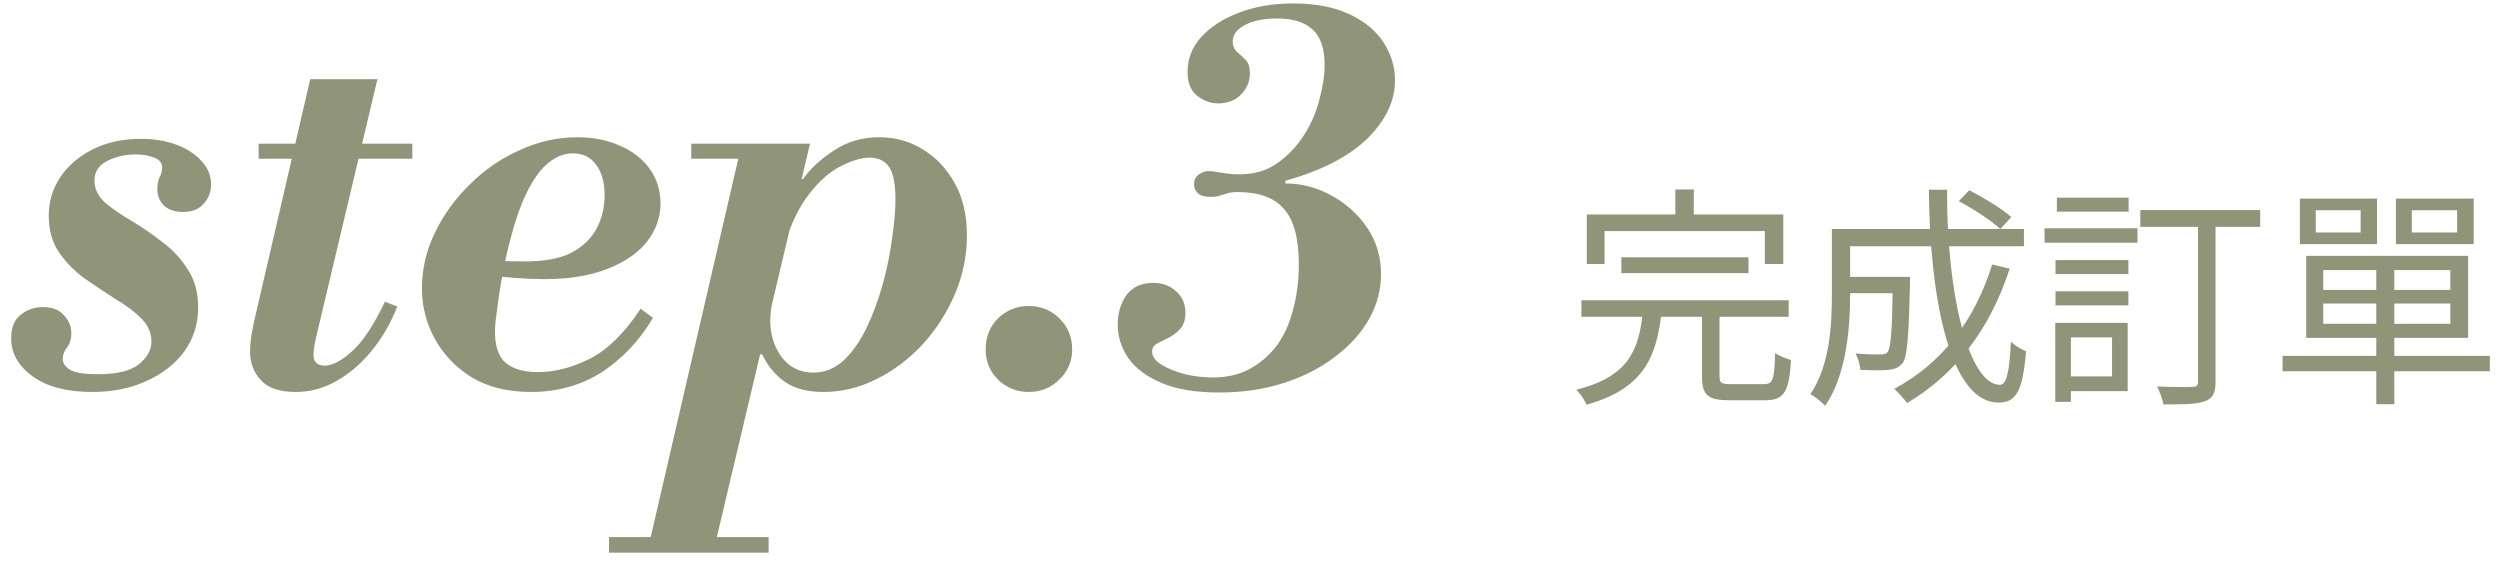 <svg width="214" height="48" viewBox="0 0 214 48" fill="none" xmlns="http://www.w3.org/2000/svg">
<path d="M7.9 33.552C5.723 33.552 4.021 33.107 2.794 32.218C1.567 31.329 0.954 30.24 0.954 28.952C0.954 28.063 1.215 27.403 1.736 26.974C2.288 26.514 2.932 26.284 3.668 26.284C4.465 26.284 5.063 26.514 5.462 26.974C5.891 27.434 6.106 27.94 6.106 28.492C6.106 29.013 5.983 29.427 5.738 29.734C5.493 30.041 5.37 30.378 5.37 30.746C5.37 31.083 5.585 31.39 6.014 31.666C6.474 31.911 7.256 32.034 8.36 32.034C9.985 32.034 11.151 31.758 11.856 31.206C12.592 30.623 12.96 29.964 12.96 29.228C12.96 28.492 12.669 27.833 12.086 27.25C11.503 26.667 10.767 26.115 9.878 25.594C9.019 25.042 8.145 24.459 7.256 23.846C6.367 23.202 5.631 22.451 5.048 21.592C4.465 20.733 4.174 19.691 4.174 18.464C4.174 17.268 4.496 16.179 5.14 15.198C5.815 14.186 6.735 13.389 7.9 12.806C9.096 12.193 10.476 11.886 12.04 11.886C13.205 11.886 14.233 12.055 15.122 12.392C16.011 12.729 16.717 13.189 17.238 13.772C17.79 14.355 18.066 15.029 18.066 15.796C18.066 16.44 17.851 16.992 17.422 17.452C17.023 17.912 16.441 18.142 15.674 18.142C14.969 18.142 14.417 17.958 14.018 17.59C13.65 17.191 13.466 16.731 13.466 16.21C13.466 15.811 13.527 15.474 13.65 15.198C13.803 14.922 13.88 14.646 13.88 14.37C13.88 13.941 13.65 13.649 13.19 13.496C12.761 13.312 12.239 13.22 11.626 13.22C10.737 13.22 9.924 13.404 9.188 13.772C8.452 14.14 8.084 14.707 8.084 15.474C8.084 16.149 8.375 16.762 8.958 17.314C9.571 17.835 10.323 18.357 11.212 18.878C12.101 19.399 12.975 19.997 13.834 20.672C14.723 21.316 15.459 22.098 16.042 23.018C16.655 23.907 16.962 25.011 16.962 26.33C16.962 27.741 16.563 28.998 15.766 30.102C14.969 31.175 13.88 32.019 12.5 32.632C11.151 33.245 9.617 33.552 7.9 33.552ZM25.314 33.552C23.933 33.552 22.937 33.215 22.323 32.54C21.71 31.865 21.404 31.053 21.404 30.102C21.404 29.734 21.434 29.32 21.495 28.86C21.587 28.369 21.664 27.955 21.726 27.618L26.555 6.78H32.306L27.061 28.86C26.97 29.259 26.908 29.581 26.878 29.826C26.847 30.071 26.831 30.24 26.831 30.332C26.831 30.976 27.154 31.298 27.797 31.298C28.442 31.298 29.208 30.899 30.098 30.102C31.017 29.305 31.968 27.879 32.95 25.824L34.008 26.238C33.425 27.71 32.673 28.998 31.753 30.102C30.864 31.175 29.867 32.019 28.764 32.632C27.69 33.245 26.54 33.552 25.314 33.552ZM22.14 13.588V12.3H35.295V13.588H22.14ZM45.453 33.552C43.46 33.552 41.773 33.138 40.393 32.31C39.013 31.451 37.955 30.347 37.219 28.998C36.483 27.649 36.115 26.207 36.115 24.674C36.115 23.049 36.483 21.469 37.219 19.936C37.955 18.403 38.952 17.023 40.209 15.796C41.467 14.539 42.893 13.557 44.487 12.852C46.082 12.116 47.723 11.748 49.409 11.748C50.789 11.748 52.016 11.993 53.089 12.484C54.163 12.944 55.006 13.603 55.619 14.462C56.233 15.321 56.539 16.302 56.539 17.406C56.539 18.602 56.156 19.691 55.389 20.672C54.623 21.653 53.488 22.435 51.985 23.018C50.513 23.601 48.735 23.892 46.649 23.892C45.883 23.892 45.07 23.861 44.211 23.8C43.383 23.739 42.632 23.662 41.957 23.57C41.313 23.478 40.899 23.417 40.715 23.386L40.945 21.914C41.467 22.129 42.034 22.267 42.647 22.328C43.261 22.359 44.058 22.374 45.039 22.374C46.634 22.374 47.922 22.129 48.903 21.638C49.885 21.117 50.605 20.427 51.065 19.568C51.525 18.709 51.755 17.759 51.755 16.716C51.755 15.612 51.51 14.738 51.019 14.094C50.559 13.45 49.9 13.128 49.041 13.128C48.305 13.128 47.6 13.404 46.925 13.956C46.281 14.477 45.668 15.321 45.085 16.486C44.533 17.621 44.027 19.108 43.567 20.948C43.107 22.757 42.724 24.95 42.417 27.526C42.264 29.029 42.479 30.133 43.061 30.838C43.675 31.513 44.671 31.85 46.051 31.85C47.493 31.85 48.98 31.467 50.513 30.7C52.047 29.903 53.488 28.477 54.837 26.422L55.895 27.204C54.761 29.136 53.304 30.685 51.525 31.85C49.747 32.985 47.723 33.552 45.453 33.552ZM55.583 46.478L63.495 12.3H69.337L61.241 46.478H55.583ZM52.133 47.306V45.972H65.795V47.306H52.133ZM70.487 33.552C69.107 33.552 68.003 33.261 67.175 32.678C66.347 32.095 65.703 31.313 65.243 30.332H64.921L66.071 25.87C66.04 26.177 66.01 26.468 65.979 26.744C65.948 26.989 65.933 27.219 65.933 27.434C65.933 28.661 66.27 29.719 66.945 30.608C67.62 31.467 68.509 31.896 69.613 31.896C70.594 31.896 71.468 31.543 72.235 30.838C73.002 30.102 73.661 29.151 74.213 27.986C74.765 26.821 75.225 25.563 75.593 24.214C75.961 22.865 76.222 21.561 76.375 20.304C76.559 19.047 76.651 17.973 76.651 17.084C76.651 15.735 76.467 14.799 76.099 14.278C75.731 13.757 75.179 13.496 74.443 13.496C73.738 13.496 72.91 13.741 71.959 14.232C71.039 14.692 70.15 15.474 69.291 16.578C68.432 17.651 67.727 19.093 67.175 20.902L68.417 15.336H68.739C69.352 14.447 70.226 13.634 71.361 12.898C72.496 12.131 73.799 11.748 75.271 11.748C76.62 11.748 77.847 12.085 78.951 12.76C80.086 13.435 81.006 14.401 81.711 15.658C82.416 16.885 82.769 18.387 82.769 20.166C82.769 21.883 82.432 23.539 81.757 25.134C81.082 26.729 80.162 28.17 78.997 29.458C77.832 30.715 76.513 31.712 75.041 32.448C73.569 33.184 72.051 33.552 70.487 33.552ZM59.171 13.588V12.3H68.785V13.588H59.171ZM88.052 33.552C87.04 33.552 86.166 33.199 85.43 32.494C84.724 31.789 84.372 30.93 84.372 29.918C84.372 28.845 84.724 27.955 85.43 27.25C86.166 26.545 87.04 26.192 88.052 26.192C89.094 26.192 89.968 26.545 90.674 27.25C91.41 27.955 91.778 28.845 91.778 29.918C91.778 30.93 91.41 31.789 90.674 32.494C89.968 33.199 89.094 33.552 88.052 33.552ZM104.37 33.598C102.346 33.598 100.69 33.322 99.402 32.77C98.114 32.218 97.164 31.497 96.55 30.608C95.968 29.719 95.676 28.783 95.676 27.802C95.676 26.821 95.922 25.977 96.412 25.272C96.934 24.567 97.7 24.214 98.712 24.214C99.51 24.214 100.169 24.459 100.69 24.95C101.212 25.41 101.472 26.023 101.472 26.79C101.472 27.373 101.319 27.833 101.012 28.17C100.736 28.477 100.414 28.722 100.046 28.906C99.678 29.09 99.341 29.259 99.034 29.412C98.758 29.565 98.62 29.795 98.62 30.102C98.62 30.501 98.881 30.869 99.402 31.206C99.954 31.543 100.629 31.819 101.426 32.034C102.224 32.218 103.021 32.31 103.818 32.31C104.984 32.31 106.011 32.08 106.9 31.62C107.82 31.129 108.602 30.47 109.246 29.642C109.89 28.783 110.366 27.756 110.672 26.56C111.01 25.364 111.178 24.045 111.178 22.604C111.178 20.396 110.749 18.817 109.89 17.866C109.062 16.915 107.744 16.44 105.934 16.44C105.536 16.44 105.214 16.486 104.968 16.578C104.754 16.639 104.554 16.701 104.37 16.762C104.186 16.823 103.941 16.854 103.634 16.854C103.113 16.854 102.745 16.747 102.53 16.532C102.316 16.317 102.208 16.072 102.208 15.796C102.208 15.428 102.331 15.152 102.576 14.968C102.852 14.753 103.144 14.646 103.45 14.646C103.696 14.646 104.064 14.692 104.554 14.784C105.045 14.876 105.566 14.922 106.118 14.922C107.345 14.922 108.403 14.615 109.292 14.002C110.212 13.358 110.979 12.561 111.592 11.61C112.206 10.659 112.65 9.647 112.926 8.574C113.233 7.47 113.386 6.458 113.386 5.538C113.386 4.127 113.034 3.115 112.328 2.502C111.654 1.889 110.657 1.582 109.338 1.582C108.204 1.582 107.284 1.766 106.578 2.134C105.873 2.502 105.52 2.977 105.52 3.56C105.52 3.928 105.643 4.219 105.888 4.434C106.134 4.649 106.379 4.879 106.624 5.124C106.87 5.369 106.992 5.753 106.992 6.274C106.992 6.979 106.732 7.593 106.21 8.114C105.72 8.605 105.076 8.85 104.278 8.85C103.634 8.85 103.036 8.635 102.484 8.206C101.932 7.777 101.656 7.087 101.656 6.136C101.656 5.032 102.04 4.051 102.806 3.192C103.604 2.303 104.692 1.597 106.072 1.076C107.452 0.555 108.986 0.294 110.672 0.294C112.604 0.294 114.214 0.601 115.502 1.214C116.821 1.827 117.802 2.64 118.446 3.652C119.09 4.664 119.412 5.737 119.412 6.872C119.412 8.651 118.615 10.322 117.02 11.886C115.426 13.419 113.095 14.615 110.028 15.474V15.704C111.408 15.704 112.712 16.041 113.938 16.716C115.196 17.391 116.223 18.311 117.02 19.476C117.818 20.641 118.216 21.975 118.216 23.478C118.216 24.797 117.879 26.069 117.204 27.296C116.53 28.492 115.564 29.565 114.306 30.516C113.08 31.467 111.623 32.218 109.936 32.77C108.25 33.322 106.394 33.598 104.37 33.598ZM138.79 22.02H149.67V23.38H138.79V22.02ZM135.37 25.7H153.11V27.12H135.37V25.7ZM140.63 26.68H142.23C141.81 30.58 140.69 33.28 135.81 34.64C135.65 34.26 135.25 33.66 134.93 33.36C139.43 32.24 140.29 29.94 140.63 26.68ZM145.69 26.56H147.19V32.18C147.19 32.78 147.33 32.88 148.17 32.88C148.57 32.88 150.47 32.88 150.99 32.88C151.75 32.88 151.89 32.52 151.95 30.22C152.27 30.46 152.91 30.7 153.31 30.82C153.15 33.56 152.71 34.26 151.11 34.26C150.71 34.26 148.41 34.26 148.01 34.26C146.17 34.26 145.69 33.8 145.69 32.2V26.56ZM143.41 16.22H144.99V19.4H143.41V16.22ZM135.83 18.36H152.65V22.6H151.07V19.78H137.35V22.6H135.83V18.36ZM157.65 23.7H162.63V25.1H157.65V23.7ZM162.03 23.7H163.49C163.49 23.7 163.49 24.14 163.49 24.34C163.39 28.86 163.27 30.54 162.85 31.1C162.53 31.46 162.21 31.6 161.65 31.66C161.13 31.72 160.23 31.7 159.25 31.66C159.21 31.22 159.05 30.64 158.83 30.26C159.73 30.34 160.61 30.34 160.95 30.34C161.23 30.34 161.43 30.32 161.57 30.14C161.87 29.78 161.97 28.28 162.03 23.96V23.7ZM167.67 17.22L168.57 16.28C169.81 16.92 171.39 17.88 172.17 18.58L171.23 19.6C170.47 18.9 168.93 17.88 167.67 17.22ZM170.53 22.64L172.03 23C170.33 28.22 167.35 32.08 163.25 34.5C163.03 34.2 162.47 33.58 162.15 33.28C166.21 31.12 169.03 27.46 170.53 22.64ZM157.77 19.6H173.25V21.08H157.77V19.6ZM156.81 19.6H158.37V25.24C158.37 28.08 158.05 32.12 156.23 34.74C155.97 34.44 155.33 33.92 154.97 33.74C156.63 31.28 156.81 27.84 156.81 25.22V19.6ZM165.11 16.24H166.67C166.63 25.44 168.59 32.94 171.19 32.94C171.75 32.94 172.01 31.9 172.13 29.24C172.47 29.58 173.03 29.92 173.43 30.06C173.15 33.48 172.59 34.46 171.07 34.46C166.99 34.46 165.19 25.82 165.11 16.24ZM183.21 17.98H193.47V19.42H183.21V17.98ZM188.15 18.58H189.65V32.64C189.65 33.66 189.41 34.1 188.75 34.34C188.09 34.6 186.95 34.62 185.19 34.62C185.13 34.2 184.87 33.54 184.65 33.08C186.01 33.14 187.27 33.14 187.65 33.12C188.03 33.12 188.15 33 188.15 32.64V18.58ZM175.95 22.26H182.19V23.46H175.95V22.26ZM176.07 16.92H182.21V18.12H176.07V16.92ZM175.95 24.94H182.19V26.14H175.95V24.94ZM175.01 19.54H182.97V20.78H175.01V19.54ZM176.65 27.64H182.13V33.48H176.65V32.22H180.79V28.88H176.65V27.64ZM175.93 27.64H177.27V34.4H175.93V27.64ZM203.41 22.6H204.95V34.6H203.41V22.6ZM198.87 25.98V27.72H209.75V25.98H198.87ZM198.87 23.12V24.82H209.75V23.12H198.87ZM197.41 21.9H211.27V28.92H197.41V21.9ZM195.39 30.46H213.13V31.78H195.39V30.46ZM198.23 18V19.9H202.07V18H198.23ZM196.87 17H203.47V20.9H196.87V17ZM206.45 18V19.9H210.33V18H206.45ZM205.09 17H211.75V20.9H205.09V17Z" fill="#90957A"/>
</svg>
